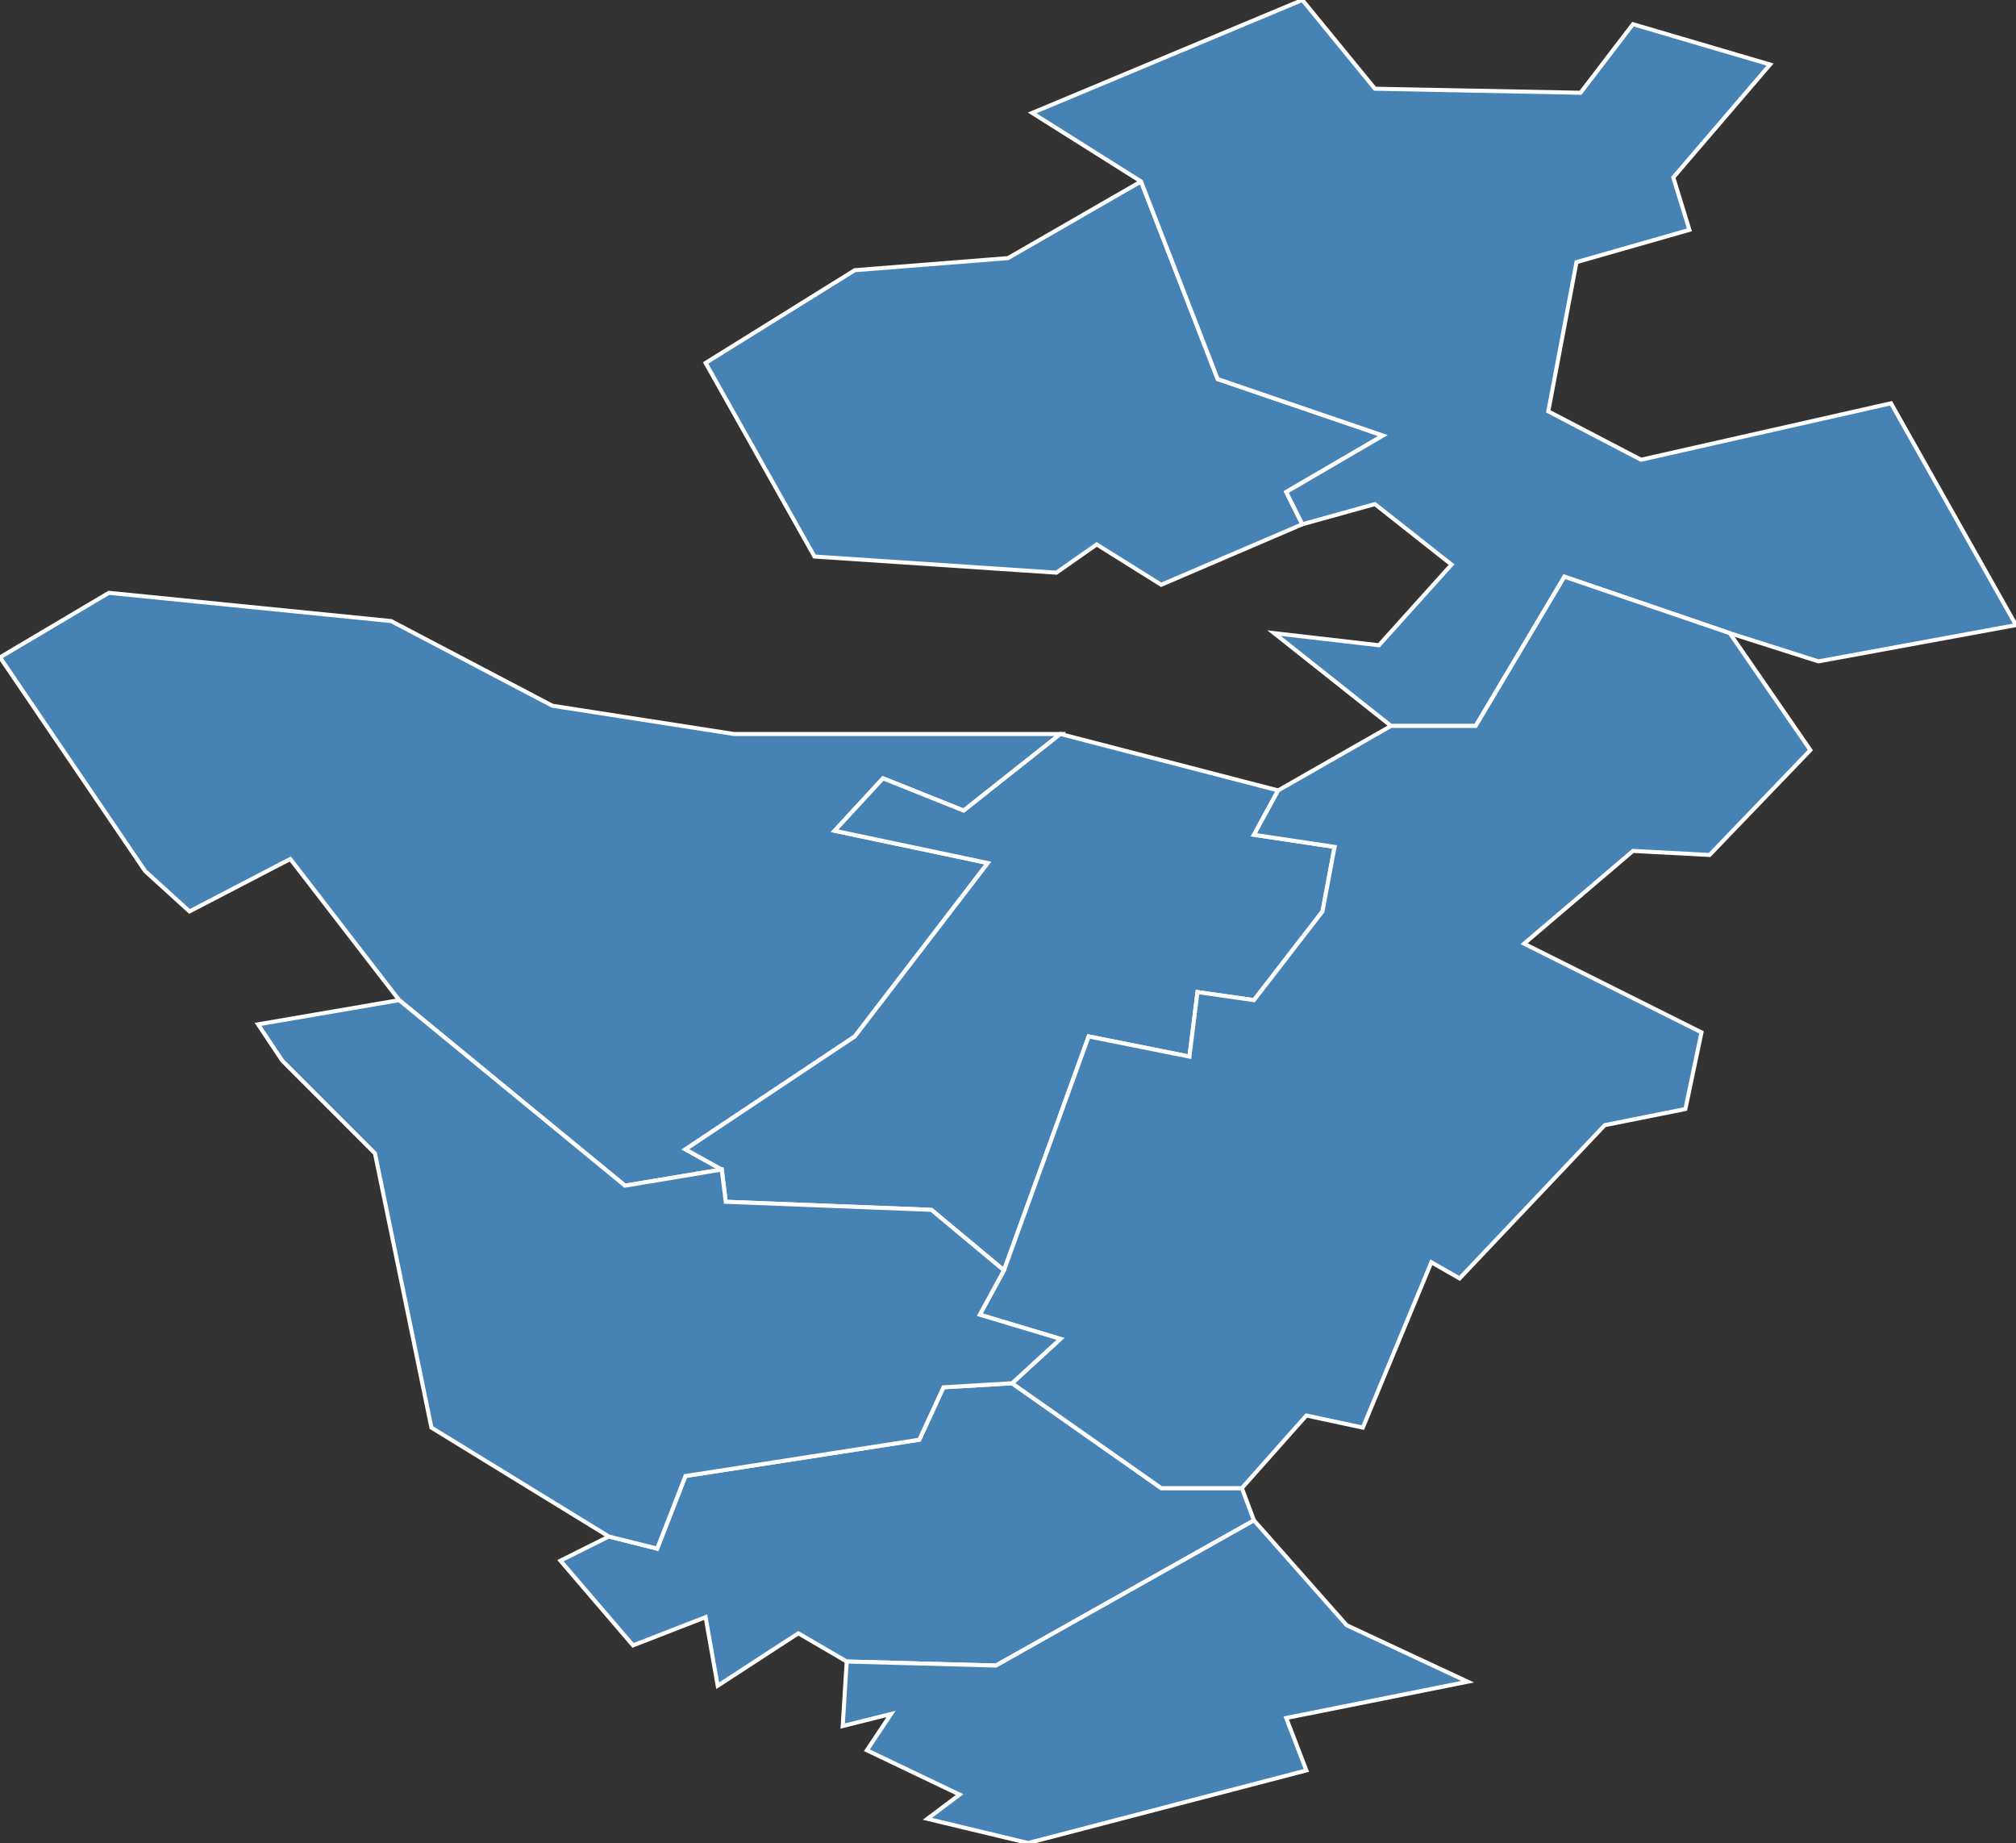<?xml version="1.0" encoding="utf-8"?>
<svg version="1.1" id="svgmap" xmlns="http://www.w3.org/2000/svg" xmlns:xlink="http://www.w3.org/1999/xlink" x="0px" y="0px" width="100%" height="100%" viewBox="0 0 500 457">
<rect x="0" y="0" width="500" height="457" fill="#333333" stroke="none"/>
<polygon points="0,163 27,147 97,154 137,175 182,182 263,182 239,201 219,193 207,206 245,214 212,257 170,285 179,290 155,294 99,248 72,213 47,226 36,216 0,163" id="94004" class="commune" fill="steelblue" stroke-width="1" stroke="white" geotype="commune" geoname="Boissy-Saint-Léger" code_insee="94004" code_canton="9416"/><polygon points="308,369 311,377 247,413 210,412 198,405 178,418 175,401 157,408 139,387 151,381 163,384 170,366 228,357 234,344 251,343 288,369 308,369" id="94047" class="commune" fill="steelblue" stroke-width="1" stroke="white" geotype="commune" geoname="Mandres-les-Roses" code_insee="94047" code_canton="9416"/><polygon points="179,290 170,285 212,257 245,214 207,206 219,193 239,201 263,182 317,196 311,207 331,210 328,226 311,248 297,246 295,262 270,257 249,315 231,300 180,298 179,290" id="94048" class="commune" fill="steelblue" stroke-width="1" stroke="white" geotype="commune" geoname="Marolles-en-Brie" code_insee="94048" code_canton="9416"/><polygon points="175,90 212,67 250,64 283,45 302,94 343,108 319,122 323,130 288,145 272,135 262,142 202,138 175,90" id="94053" class="commune" fill="steelblue" stroke-width="1" stroke="white" geotype="commune" geoname="Noiseau" code_insee="94053" code_canton="9416"/><polygon points="334,403 364,417 319,426 324,439 255,457 230,451 238,445 215,434 221,425 209,428 210,412 247,413 311,377 334,403" id="94056" class="commune" fill="steelblue" stroke-width="1" stroke="white" geotype="commune" geoname="Périgny" code_insee="94056" code_canton="9416"/><polygon points="500,155 451,164 429,157 388,143 366,180 345,180 316,157 342,160 360,140 341,125 323,130 319,122 343,108 302,94 283,45 256,28 323,0 341,22 392,23 405,6 439,16 415,44 419,57 391,65 384,102 407,114 469,100 500,155" id="94060" class="commune" fill="steelblue" stroke-width="1" stroke="white" geotype="commune" geoname="Queue-en-Brie" code_insee="94060" code_canton="9416"/><polygon points="429,157 449,186 424,212 405,211 378,234 422,256 418,275 398,279 362,317 355,313 338,354 324,351 308,369 288,369 251,343 263,332 243,326 249,315 270,257 295,262 297,246 311,248 328,226 331,210 311,207 317,196 345,180 366,180 388,143 429,157" id="94070" class="commune" fill="steelblue" stroke-width="1" stroke="white" geotype="commune" geoname="Santeny" code_insee="94070" code_canton="9416"/><polygon points="70,263 64,254 99,248 155,294 179,290 180,298 231,300 249,315 243,326 263,332 251,343 234,344 228,357 170,366 163,384 151,381 107,354 93,286 70,263" id="94075" class="commune" fill="steelblue" stroke-width="1" stroke="white" geotype="commune" geoname="Villecresnes" code_insee="94075" code_canton="9416"/></svg>